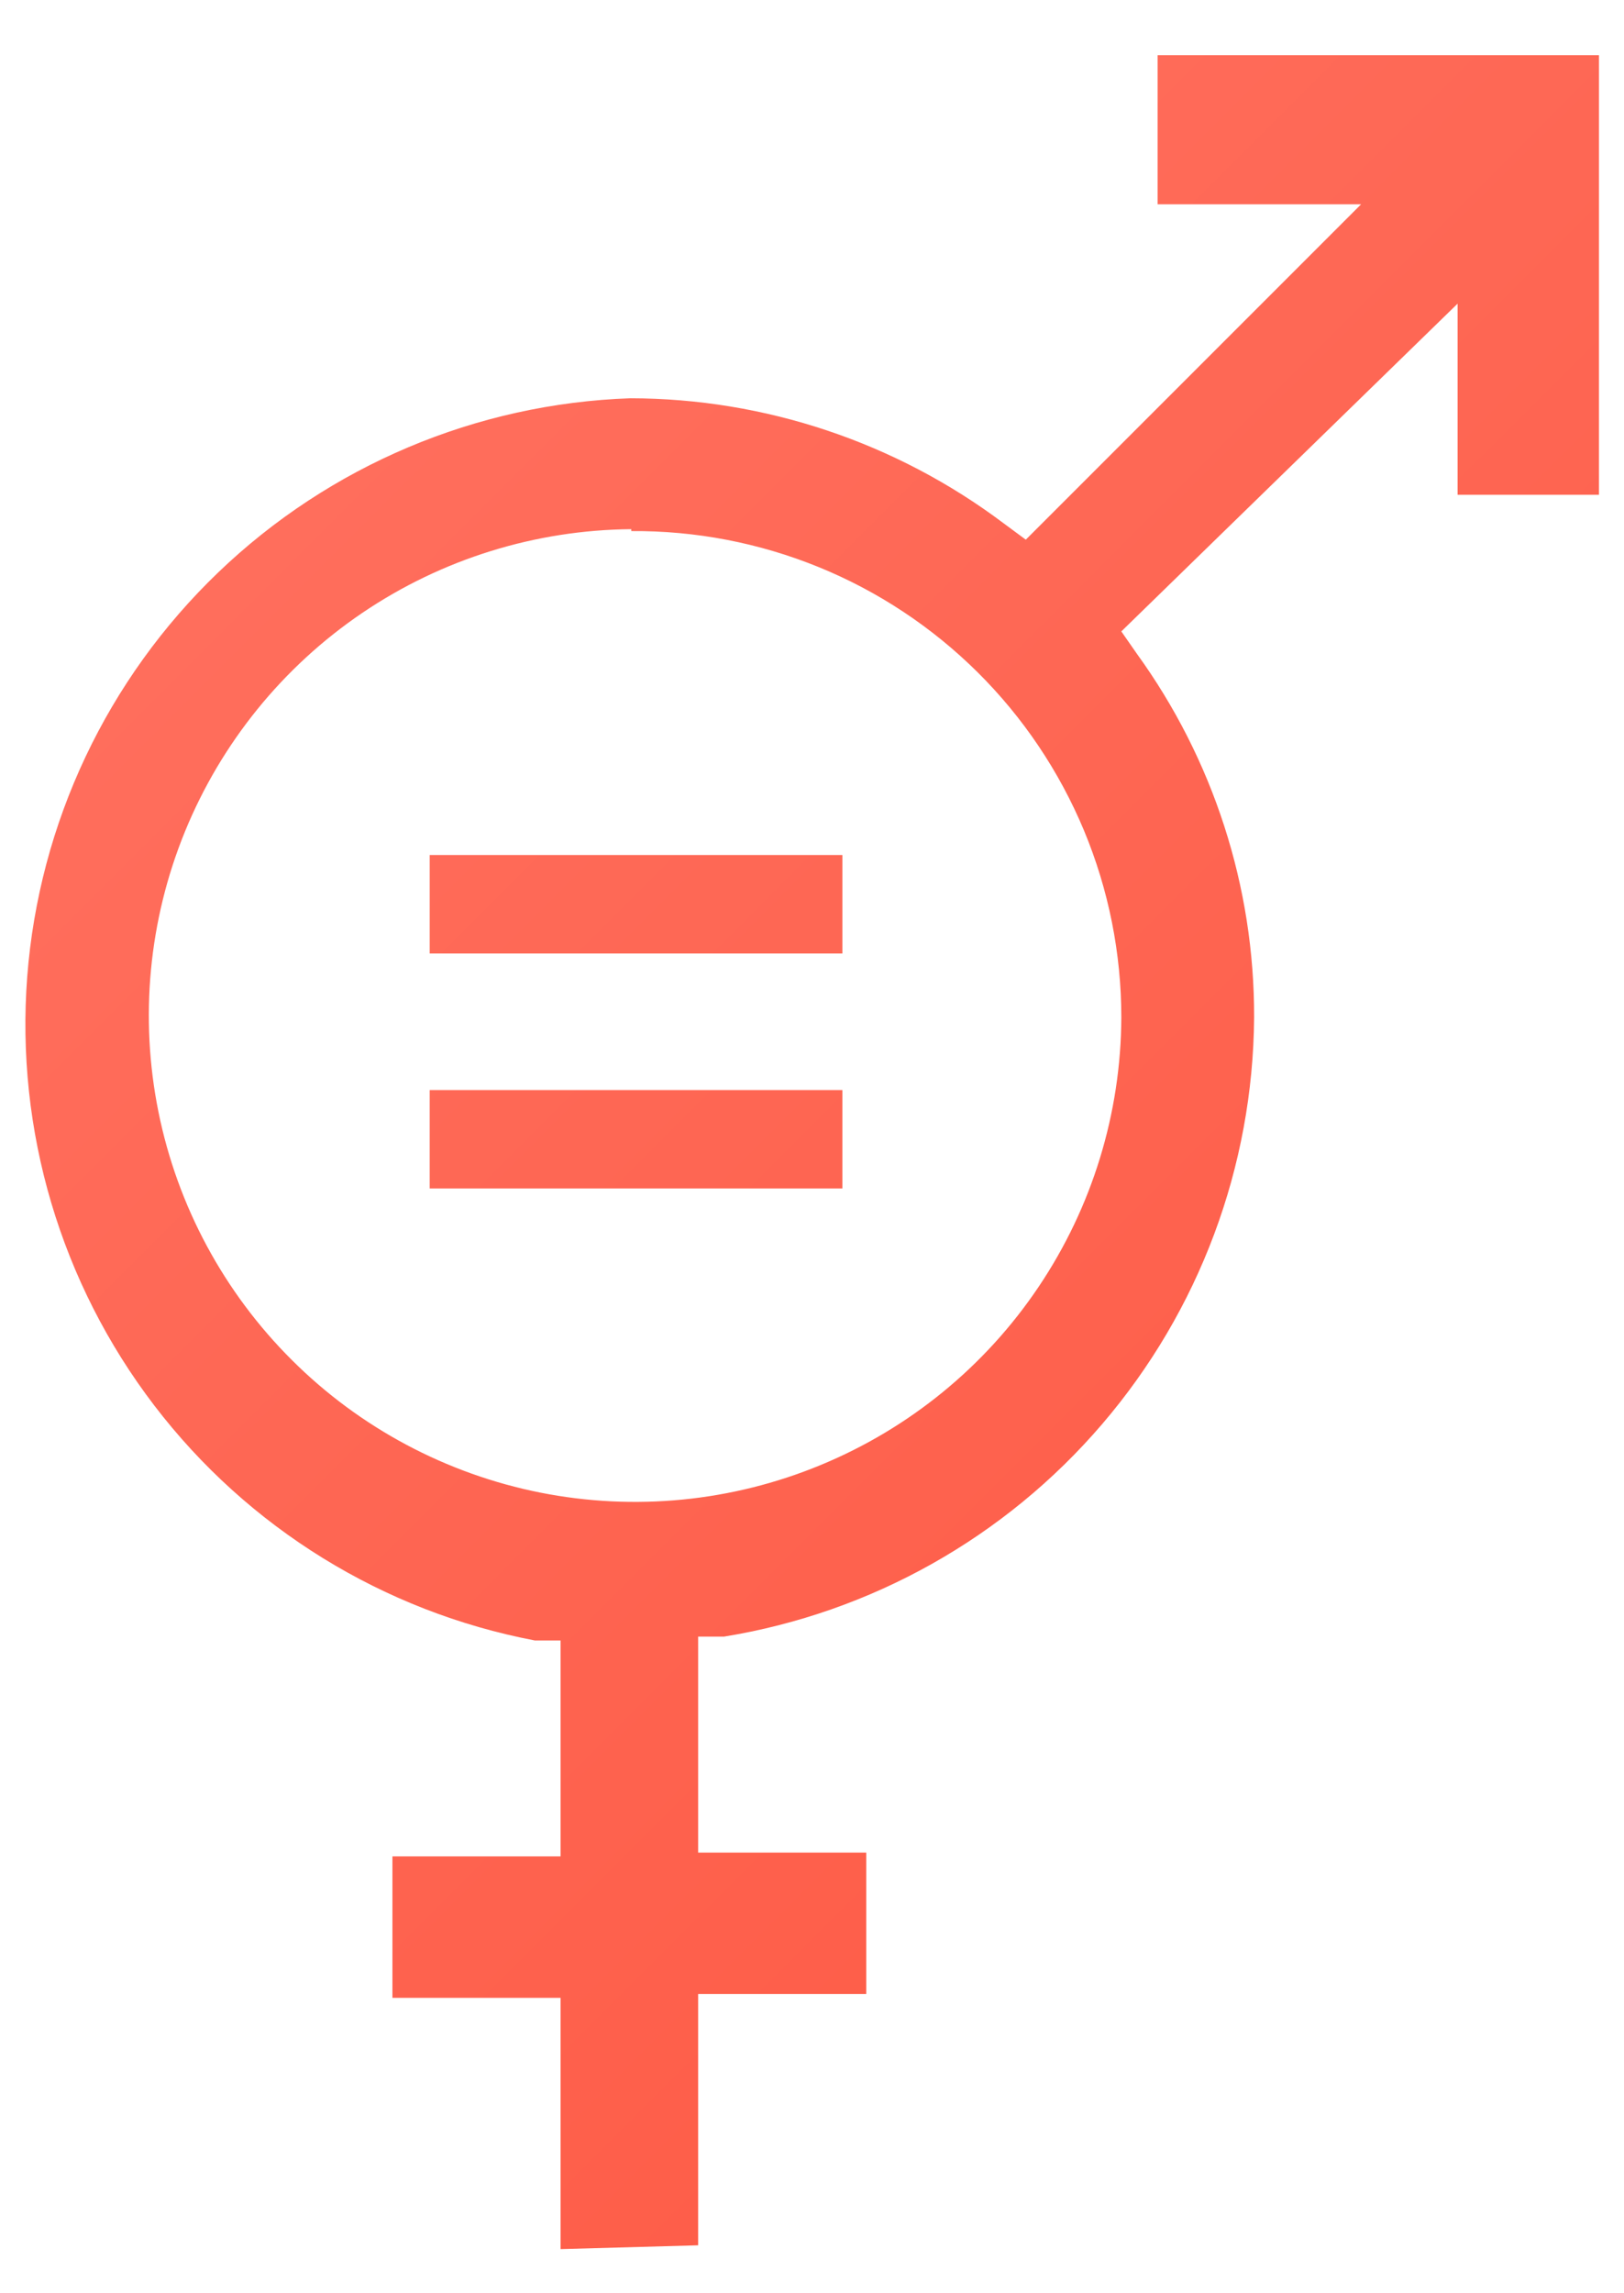 <svg width="17" height="24" viewBox="0 0 17 24" fill="none" xmlns="http://www.w3.org/2000/svg">
<path d="M5.868 23.538V20.908H4.108V19.428H5.868V17.168H5.598C4.013 16.866 2.595 15.991 1.615 14.709C0.635 13.427 0.162 11.83 0.285 10.221C0.409 8.612 1.121 7.106 2.286 5.989C3.45 4.873 4.985 4.224 6.598 4.168C8.009 4.17 9.381 4.63 10.508 5.478L10.738 5.648L14.248 2.138H12.118V0.578H16.738V5.178H15.258V3.178L11.738 6.608L11.898 6.838C12.701 7.946 13.132 9.28 13.128 10.648C13.117 12.21 12.554 13.717 11.538 14.903C10.522 16.09 9.119 16.878 7.578 17.128H7.308V19.388H9.068V20.868H7.308V23.498L5.868 23.538ZM6.608 5.538C5.604 5.546 4.624 5.851 3.793 6.414C2.962 6.977 2.316 7.774 1.936 8.703C1.556 9.633 1.46 10.654 1.659 11.638C1.858 12.622 2.344 13.525 3.056 14.234C3.767 14.943 4.672 15.425 5.657 15.621C6.642 15.816 7.663 15.716 8.591 15.332C9.519 14.949 10.313 14.3 10.873 13.466C11.433 12.633 11.734 11.652 11.738 10.648C11.738 9.976 11.605 9.311 11.347 8.691C11.088 8.071 10.71 7.508 10.233 7.035C9.756 6.562 9.19 6.187 8.568 5.934C7.946 5.681 7.28 5.553 6.608 5.558V5.538Z" fill="url(#paint0_linear_24_295)"/>
<path d="M8.818 8.948H4.498V9.978H8.818V8.948Z" fill="url(#paint1_linear_24_295)"/>
<path d="M8.818 11.408H4.498V12.438H8.818V11.408Z" fill="url(#paint2_linear_24_295)"/>
<defs>
<linearGradient id="paint0_linear_24_295" x1="-12.592" y1="-11.832" x2="26.438" y2="27.198" gradientUnits="userSpaceOnUse">
<stop stop-color="#FF8578"/>
<stop offset="1" stop-color="#FE4E36"/>
</linearGradient>
<linearGradient id="paint1_linear_24_295" x1="-13.622" y1="-10.812" x2="25.408" y2="28.218" gradientUnits="userSpaceOnUse">
<stop stop-color="#FF8578"/>
<stop offset="1" stop-color="#FE4E36"/>
</linearGradient>
<linearGradient id="paint2_linear_24_295" x1="-14.852" y1="-9.582" x2="24.178" y2="29.448" gradientUnits="userSpaceOnUse">
<stop stop-color="#FF8578"/>
<stop offset="1" stop-color="#FE4E36"/>
</linearGradient>
</defs>
</svg>
